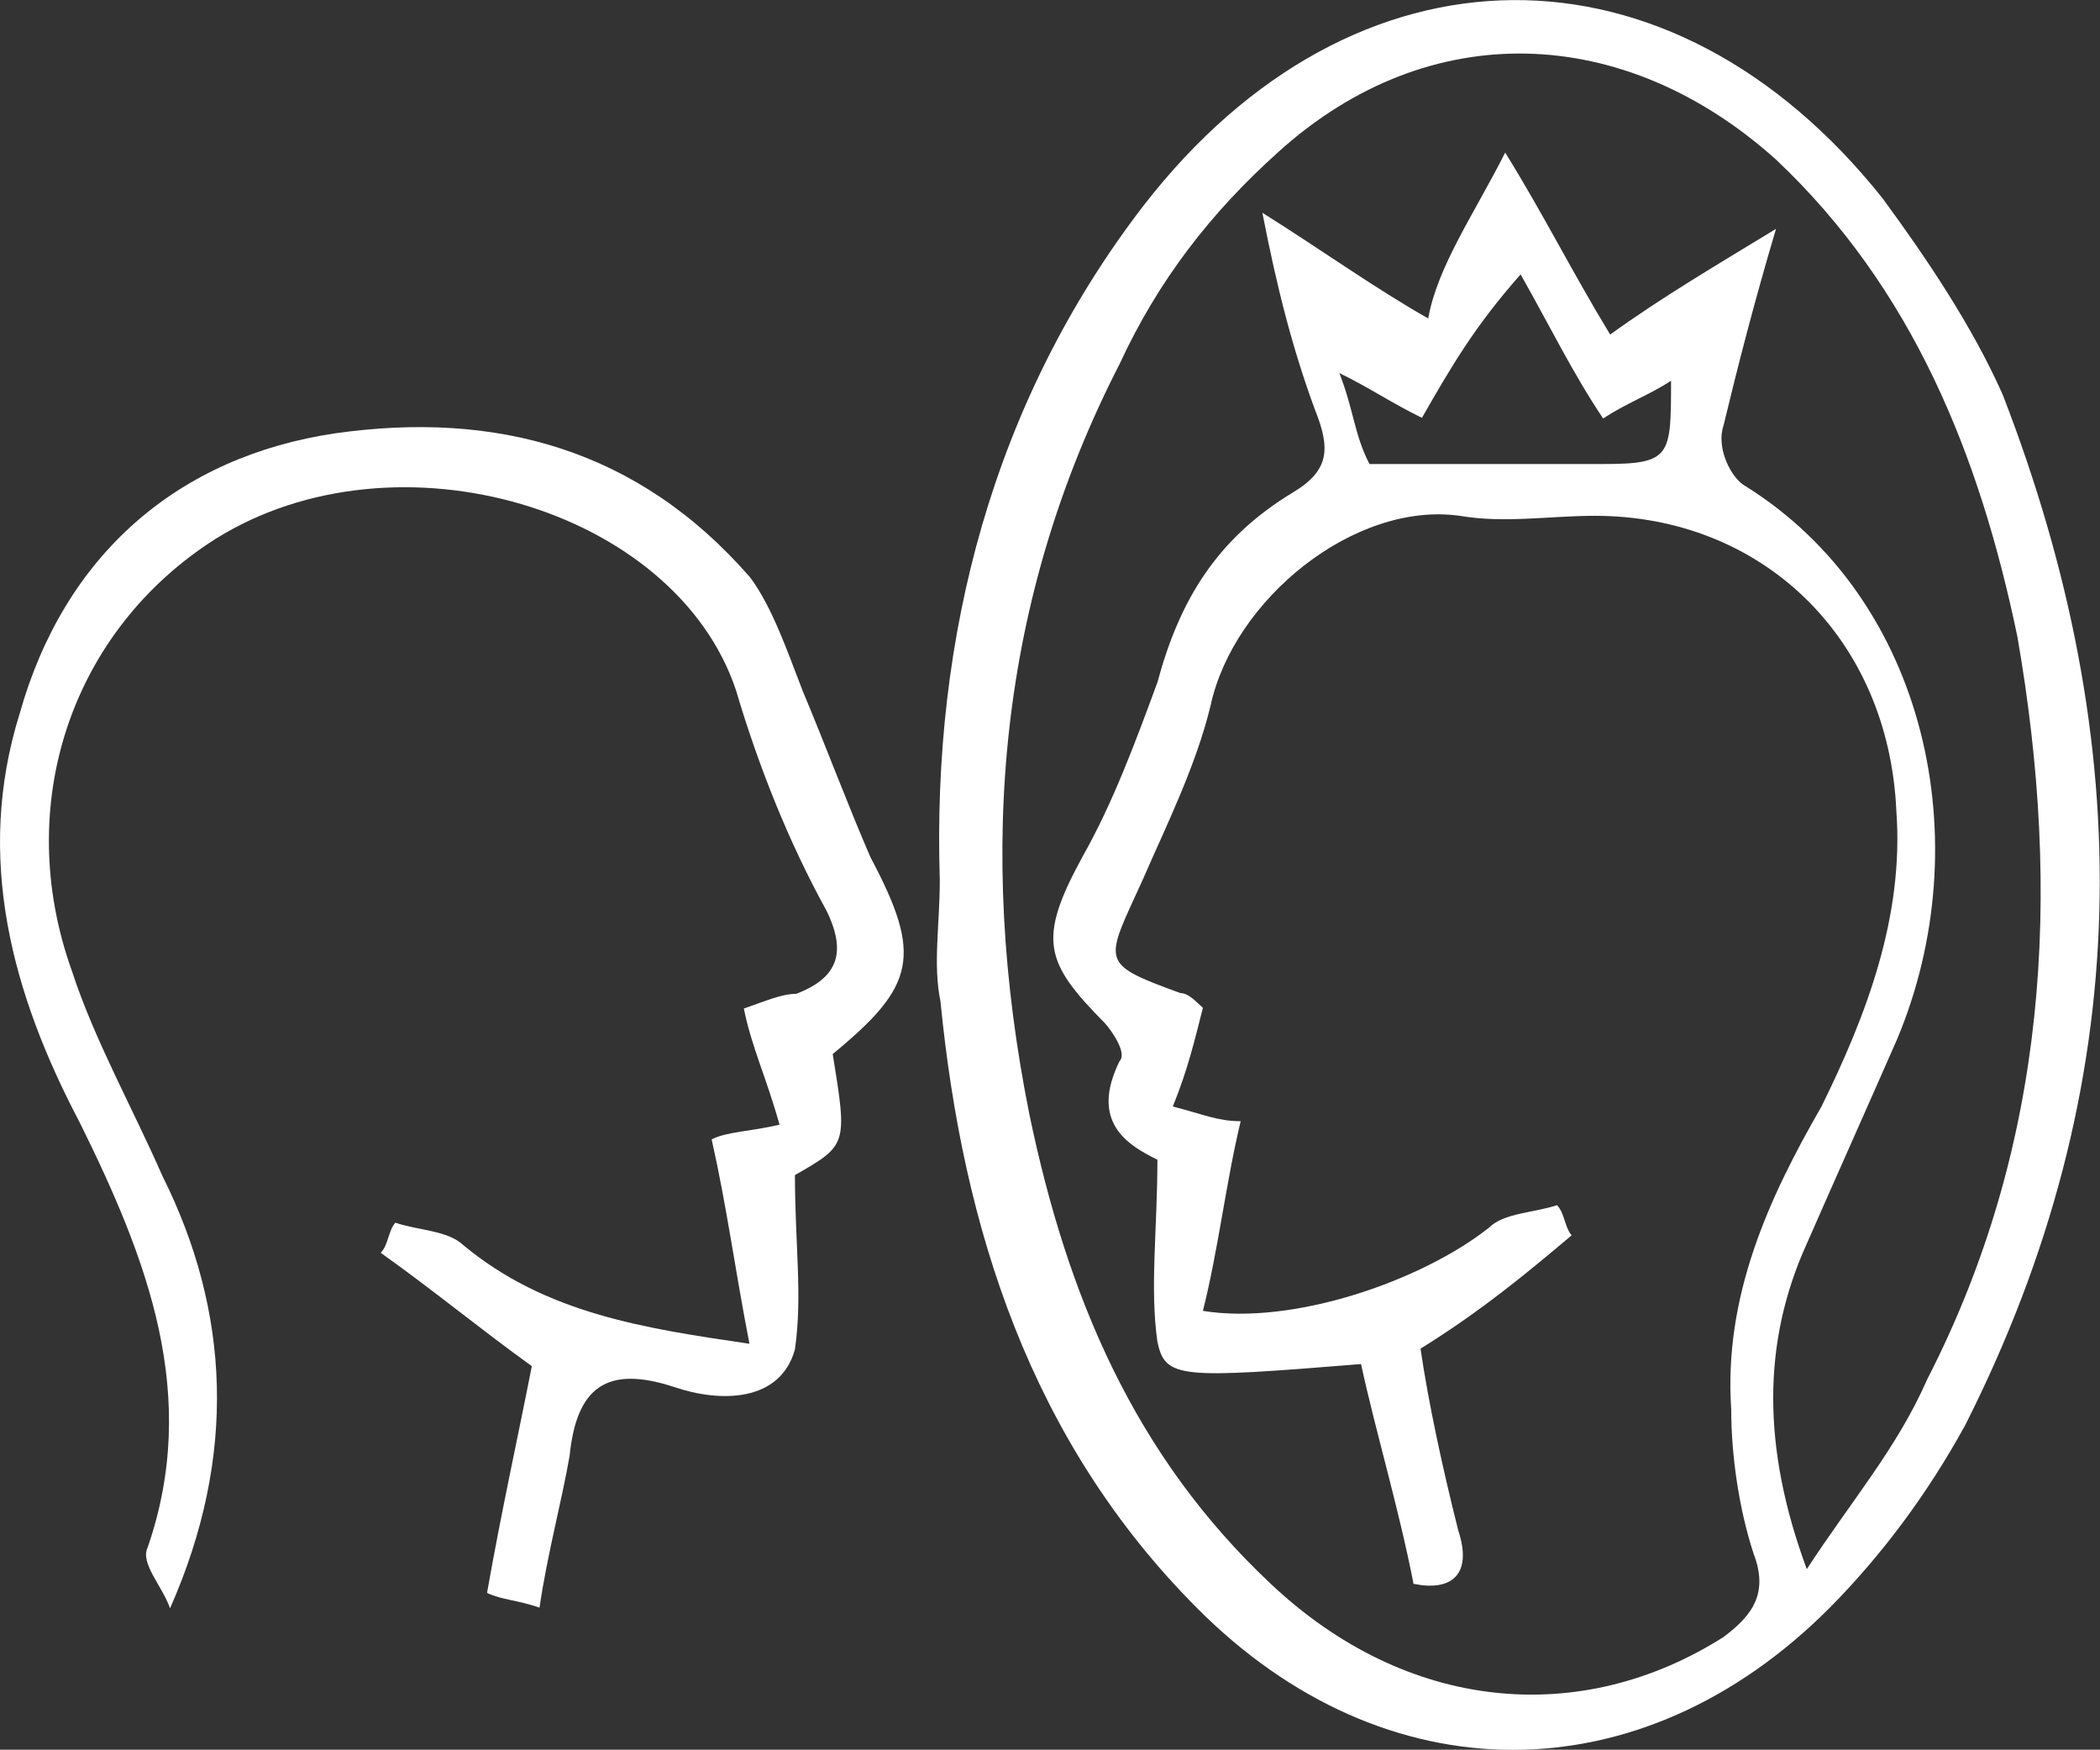 <?xml version="1.0" encoding="utf-8"?>
<!-- Generator: Adobe Illustrator 22.0.0, SVG Export Plug-In . SVG Version: 6.00 Build 0)  -->
<svg version="1.1" id="Capa_1" xmlns="http://www.w3.org/2000/svg" xmlns:xlink="http://www.w3.org/1999/xlink" x="0px" y="0px"
	 viewBox="0 0 300.1 250" style="enable-background:new 0 0 300.1 250;" xml:space="preserve">
<rect x="0" y="0" width="300.1" height="250" fill="#333333" stroke="none"/>
<style type="text/css">
	.st0{fill:#FFFFFF;}
</style>
<g>
	<path class="st0" d="M134.3,125.7c-1.1-34.7,7.5-68.2,29.1-96.3c30.2-39,75.4-39,105.6-1.1c6.4,8.7,12.9,18.4,17.2,28.1
		c19.3,49.8,19.3,98.5-5.4,147.3c-5.4,9.8-11.8,18.4-19.3,26c-27,27.1-63.6,27.1-90.5,0c-23.7-23.8-33.4-54.1-36.6-86.6
		C133.3,137.7,134.3,132.3,134.3,125.7z M215.1,21.8c5.4,8.7,9.7,17.3,15,26c7.5-5.4,15-9.8,23.7-15.1c-3.2,10.8-5.4,19.4-7.5,28.1
		c-1.1,3.2,1.1,7.6,3.2,8.7c25.9,16.2,33.4,50.9,21.6,79c-4.3,9.8-8.6,19.4-12.9,29.2c-6.4,14.1-6.4,29.2,0,46.5
		c6.4-9.8,12.9-17.3,17.2-27.1c17.2-33.5,19.3-69.3,12.9-106.1c-5.4-26-15-49.8-34.5-68.2c-21.6-19.4-49.5-20.6-71.1-1.1
		C173,30.4,165.5,40.1,160,52c-17.2,33.5-20.5,69.3-12.9,107.2c5.4,26,15,48.8,34.5,67.1c19.4,18.3,44.2,20.6,64.7,7.6
		c4.3-3.2,6.4-6.4,4.3-11.9c-2.1-6.4-3.2-14.1-3.2-20.6c-1.1-16.2,5.4-30.3,12.9-43.3c6.4-13,11.8-27.1,10.7-42.2
		c-1.1-24.9-19.3-42.2-43.1-42.2c-6.4,0-12.9,1.1-19.3,0c-15-2.1-32.3,11.9-35.6,27.1c-2.1,8.7-6.4,17.3-9.7,24.9
		c-5.4,11.9-6.4,11.9,5.4,16.2c1.1,0,2.1,1.1,3.2,2.1c-1.1,4.3-2.1,8.7-4.3,14.1c4.3,1.1,6.4,2.1,9.7,2.1
		c-2.1,8.7-3.2,18.4-5.4,27.1c12.9,2.1,31.3-4.3,40.9-11.9c2.1-2.1,6.4-2.1,9.7-3.2c1.1,1.1,1.1,3.2,2.1,4.3
		c-6.4,5.4-12.9,10.8-21.6,16.2c1.1,7.6,3.2,17.3,5.4,26c2.1,6.4-1.1,8.7-6.4,7.6c-2.1-10.8-5.4-21.7-7.5-31.4
		c-25.9,2.1-28,2.1-29.1-3.2c-1.1-7.6,0-16.2,0-26c-4.3-2.1-9.7-5.4-5.4-14.1c1.1-1.1-1.1-4.3-2.1-5.4c-8.6-8.7-9.7-11.9-3.2-23.8
		c4.3-7.6,7.5-16.2,10.7-24.9c3.2-11.9,8.6-20.6,19.3-27.1c5.4-3.2,5.4-6.4,3.2-11.9c-3.2-8.7-5.4-17.3-7.5-28.1
		c8.6,5.4,16.1,10.8,23.7,15.1C205.4,38.1,210.7,30.5,215.1,21.8z M203.2,59.7c-4.3-2.1-7.5-4.3-11.8-6.4c2.1,5.4,2.1,8.7,4.3,13
		c10.7,0,22.7,0,33.4,0c9.7,0,9.7-1.1,9.7-11.9c-3.2,2.1-6.4,3.2-9.7,5.4c-4.3-6.4-7.5-13-11.8-20.6
		C210.7,46.7,207.5,52.2,203.2,59.7z"/>
	<path class="st0" d="M106.3,144.1c3.2-1.1,5.4-2.1,7.5-2.1c5.4-2.1,7.5-5.4,4.3-11.9c-5.4-9.8-9.7-20.6-12.9-31.4
		c-8.6-26-48.5-37.9-74.4-21.7c-20.5,13-29.1,37.9-20.5,61.8c3.2,9.8,8.6,19.4,12.9,29.2c9.7,19.4,10.7,40.1,1.1,61.8
		c-1.1-3.2-4.3-6.4-3.2-8.7c7.5-21.7,0-41.1-9.7-60.7C1.7,142-3.6,122.5,2.8,102C9.2,79.2,25.5,65.2,48,61.9
		c22.7-3.2,43.1,2.1,59.2,20.6c3.2,4.3,5.4,10.8,7.5,16.2c3.2,7.6,6.4,16.2,9.7,23.8c7.5,14.1,6.4,18.4-5.4,28.1
		c2.1,13,2.1,13-5.4,17.3c0,9.8,1.1,17.3,0,24.9c-2.1,7.6-10.7,7.6-17.2,5.4c-9.7-3.2-14,0-15,9.8c-1.1,6.4-3.2,14.1-4.3,21.7
		c-3.2-1.1-5.4-1.1-7.5-2.1c2.1-11.9,4.3-21.7,6.4-32.4c-7.5-5.4-14-10.8-21.6-16.2c1.1-1.1,1.1-3.2,2.1-4.3
		c3.2,1.1,7.5,1.1,9.7,3.2c11.8,9.8,25.9,11.9,40.9,14.1c-2.1-10.8-3.2-19.4-5.4-29.2c2.1-1.1,5.4-1.1,9.7-2.1
		C109.5,153.9,107.4,149.6,106.3,144.1z"/>
</g>
</svg>

